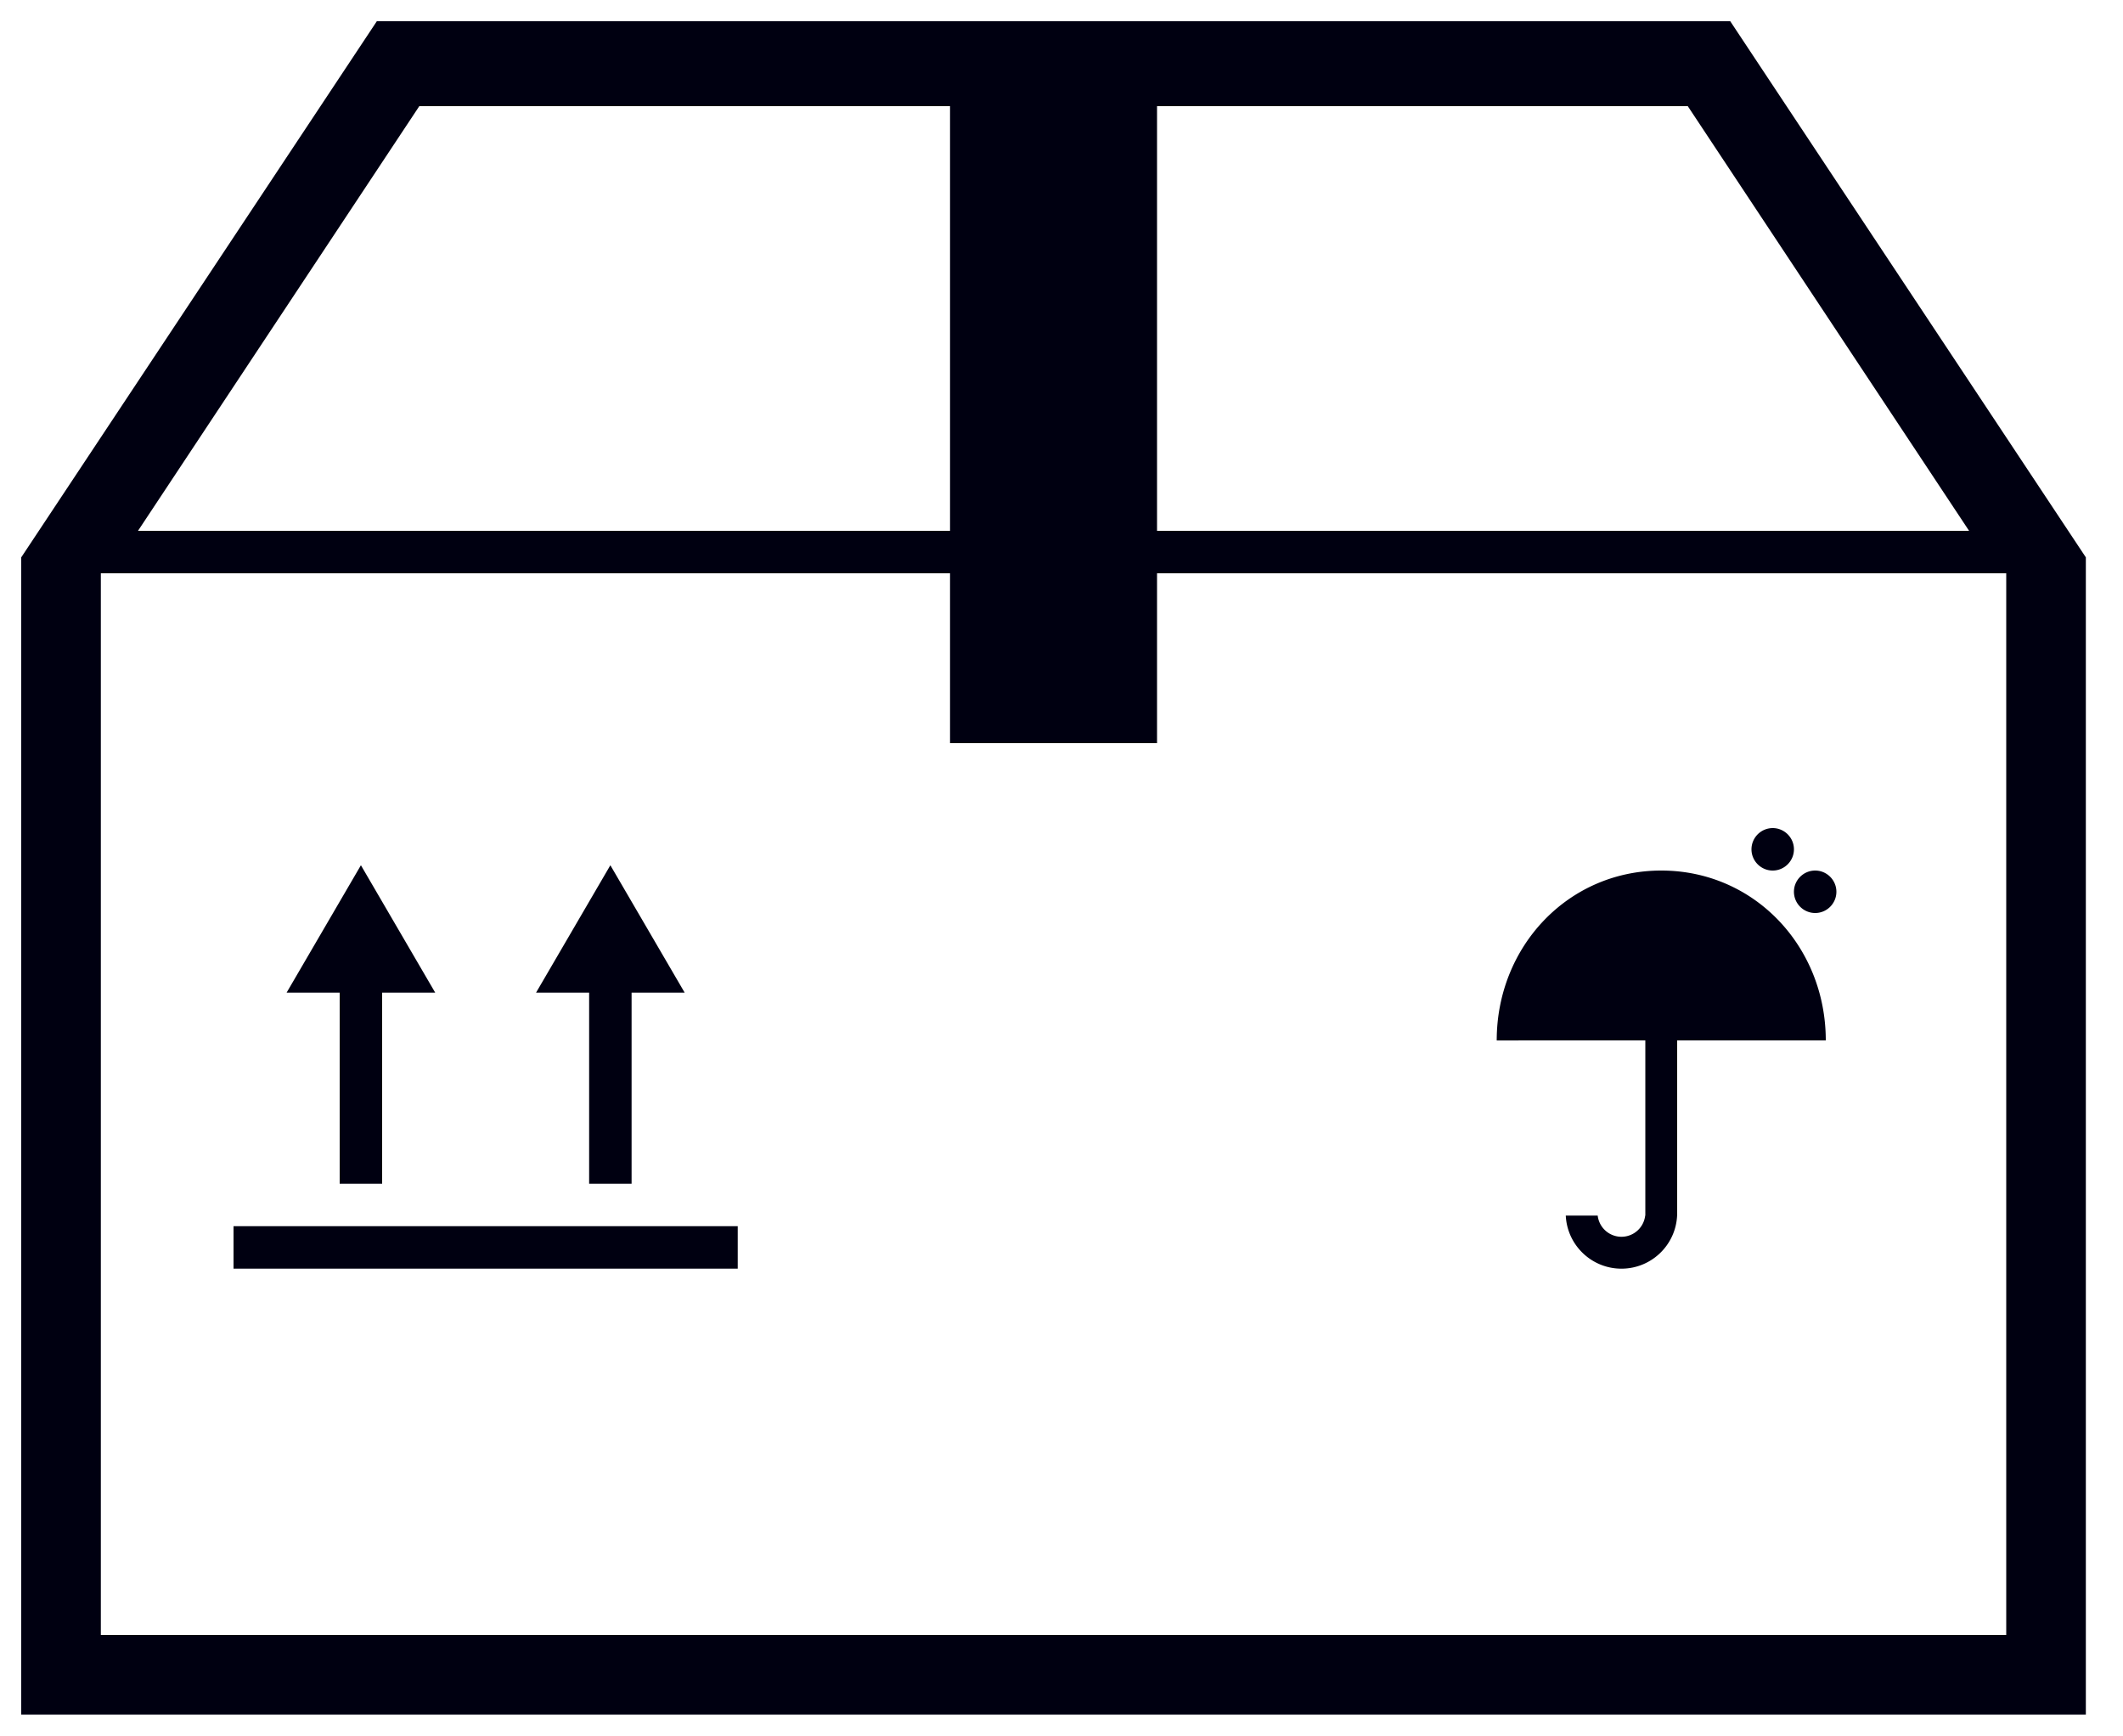<svg width="400" height="327" fill="none" xmlns="http://www.w3.org/2000/svg"><g filter="url(#a)" fill="#001"><path d="m131 183-14-24-14 24h10v36h8v-36h10Zm10 52H46v-8h95v8Zm-67-16v-36h10l-14-24-14 24h10v36h8Zm262-59c2.194 0 4-1.791 4-4s-1.806-4-4-4a4.01 4.01 0 0 0-4 4c0 2.209 1.806 4 4 4Zm12 4c0 2.209-1.806 4-4 4a4.01 4.01 0 0 1-4-4c0-2.209 1.806-4 4-4s4 1.791 4 4Zm-2 28c0-17.673-13.447-32-31-32s-31 14.333-31 32.006l28-.006v33h-.027a4.502 4.502 0 0 1-8.946 0h-6.015c.261 5.567 4.857 10 10.488 10 5.631 0 10.227-4.433 10.488-10H318v-33h28Z"/><path fill-rule="evenodd" clip-rule="evenodd" d="M73 0h255l67 101v218H6V101L73 0ZM21 104v200h359V104H220v32h-39v-32H21Zm7-8h153V16H81L28 96Zm192 0h153l-53-80H220v80Z"/></g><defs><filter id="a" x="0" y="0" width="397" height="327" filterUnits="userSpaceOnUse" color-interpolation-filters="sRGB"><feFlood flood-opacity="0" result="BackgroundImageFix"/><feColorMatrix in="SourceAlpha" values="0 0 0 0 0 0 0 0 0 0 0 0 0 0 0 0 0 0 127 0" result="hardAlpha"/><feOffset dx="-2" dy="4"/><feGaussianBlur stdDeviation="2"/><feColorMatrix values="0 0 0 0 0 0 0 0 0 0 0 0 0 0 0 0 0 0 0.32 0"/><feBlend in2="BackgroundImageFix" result="effect1_dropShadow_102_70"/><feBlend in="SourceGraphic" in2="effect1_dropShadow_102_70" result="shape"/></filter></defs></svg>